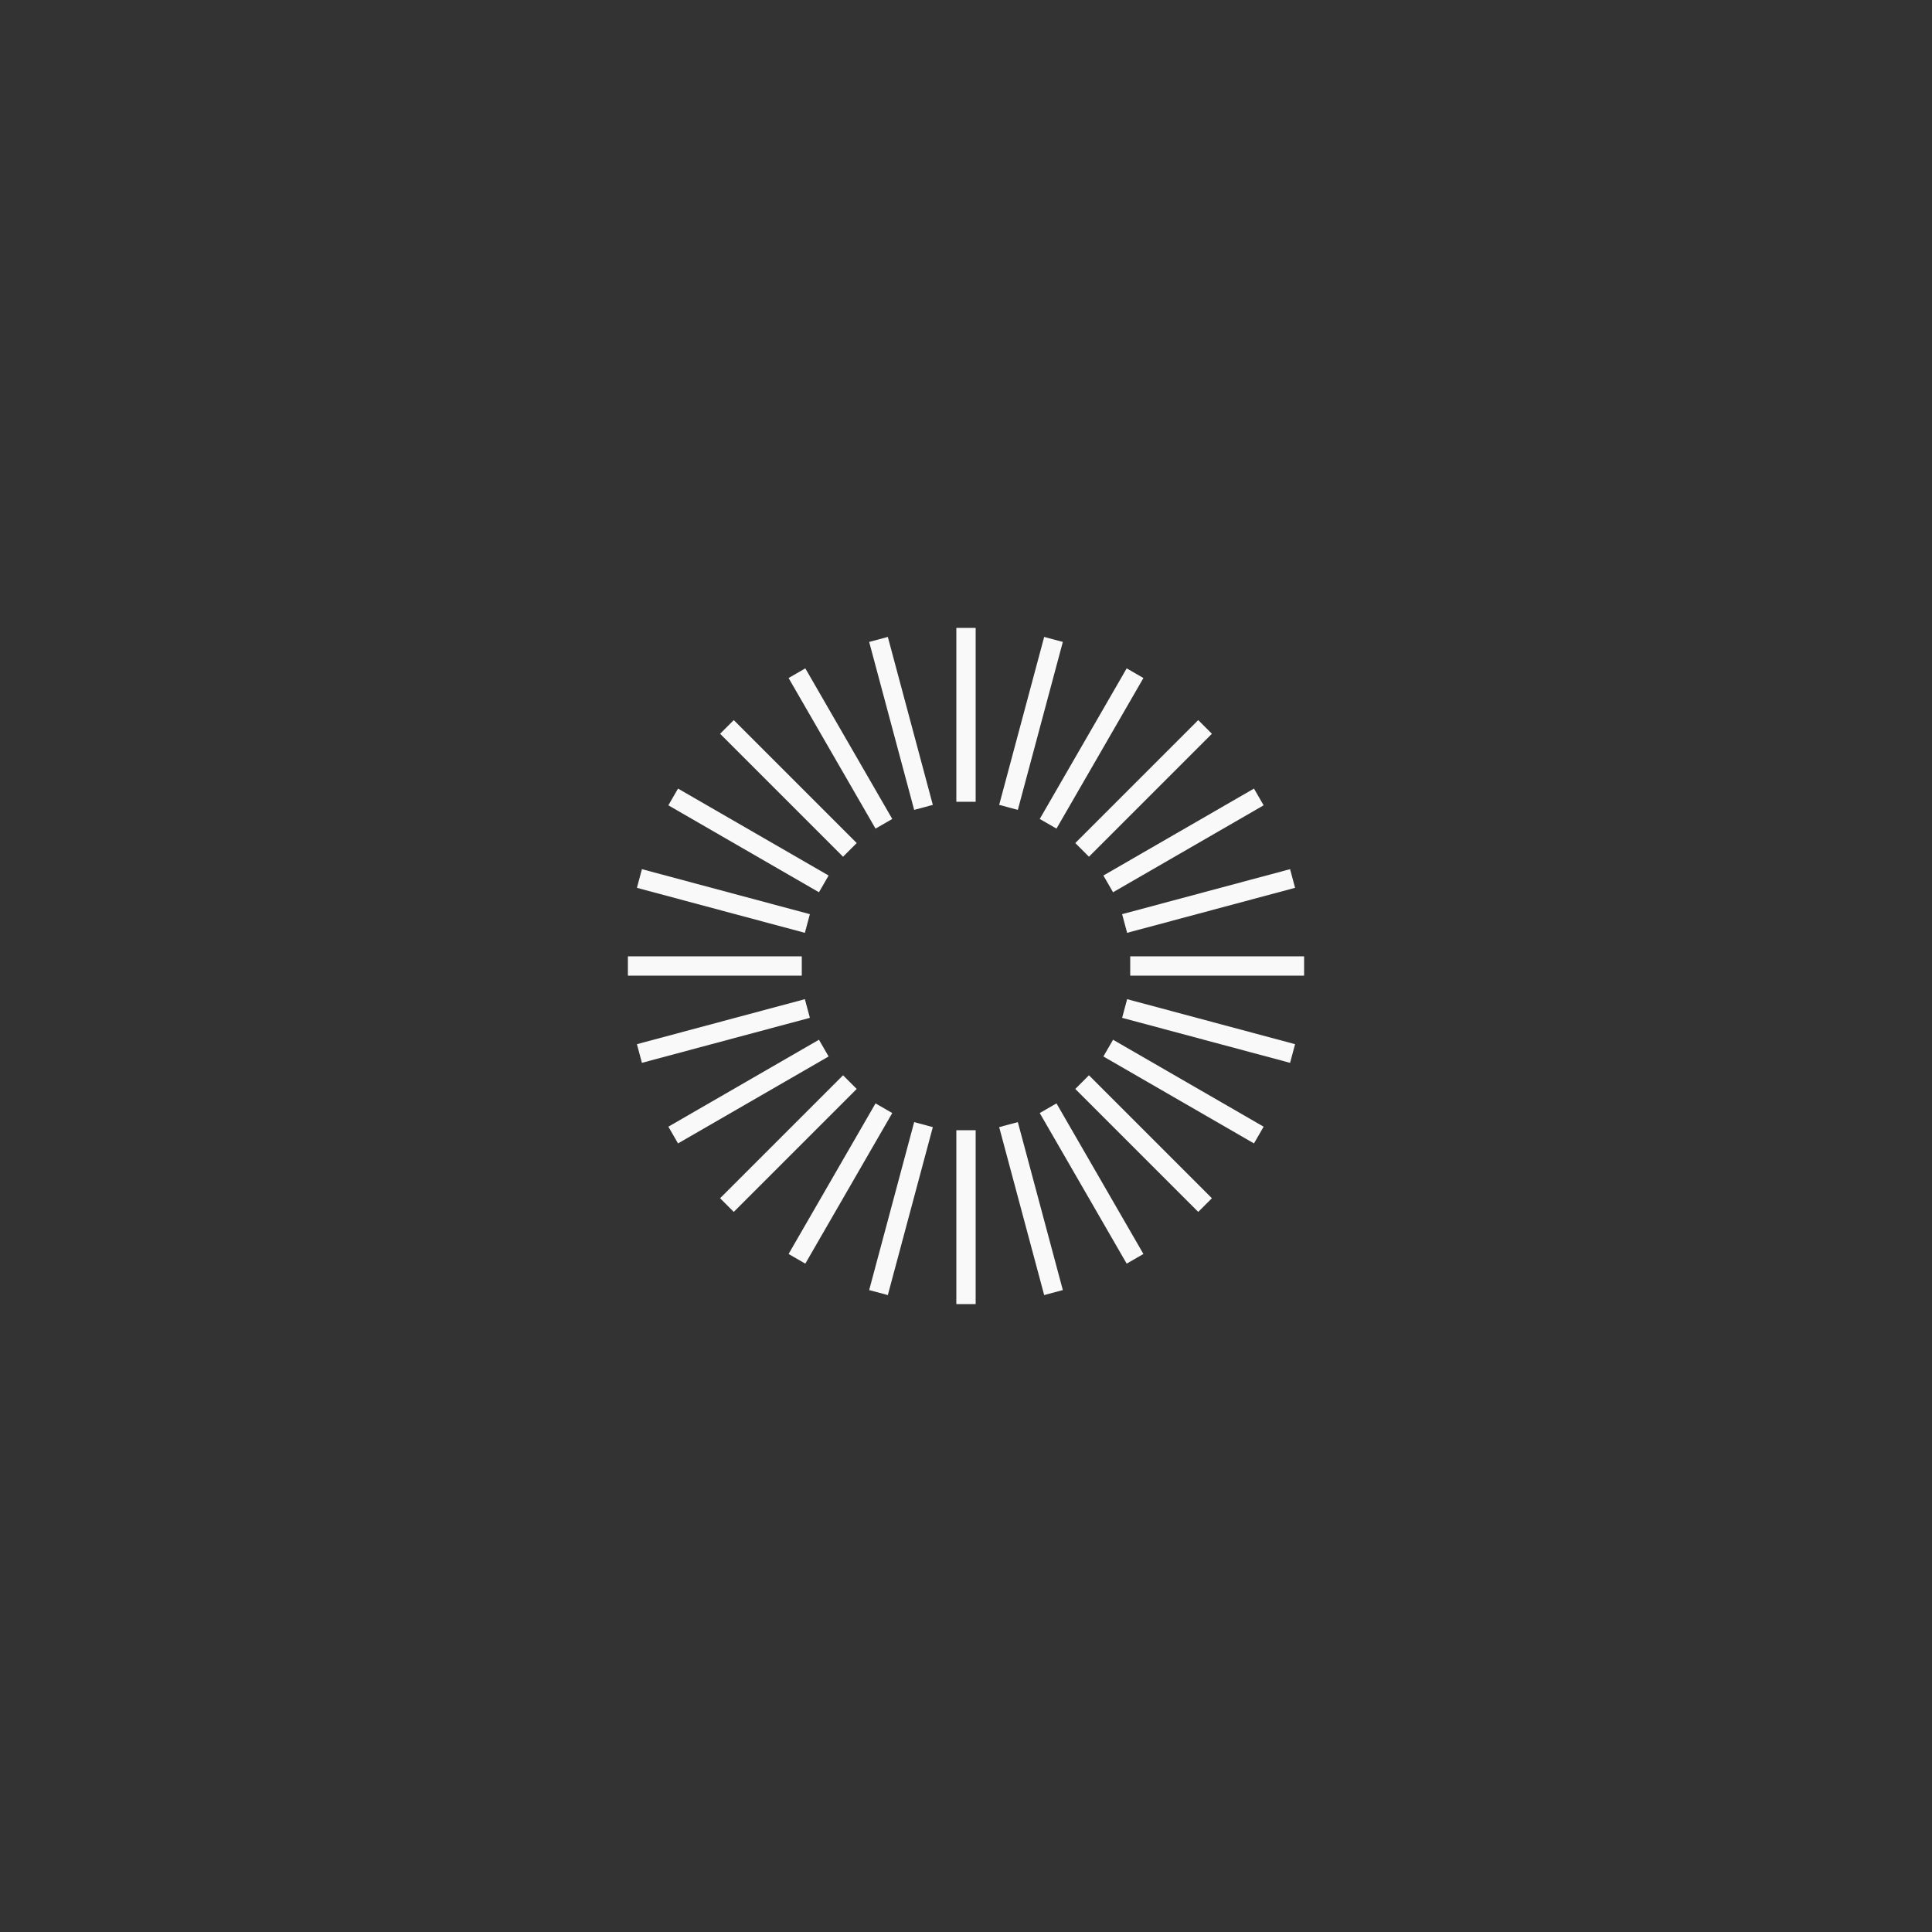 <?xml version="1.0" encoding="utf-8"?>
<svg xmlns="http://www.w3.org/2000/svg" xmlns:xlink="http://www.w3.org/1999/xlink" style="margin: auto; background: none; display: block; shape-rendering: auto;" width="136px" height="136px" viewBox="0 0 100 100" preserveAspectRatio="xMidYMid">
<rect x="0" y="0" width="100" height="100" fill="#333333" stroke="none"/>
<g transform="rotate(0 50 50)">
  <rect x="49.5" y="32.5" rx="0" ry="0" width="1" height="9" fill="#f9f9f9">
    <animate attributeName="opacity" values="1;0" keyTimes="0;1" dur="0.526s" begin="-0.504s" repeatCount="indefinite"></animate>
  </rect>
</g><g transform="rotate(15 50 50)">
  <rect x="49.5" y="32.5" rx="0" ry="0" width="1" height="9" fill="#f9f9f9">
    <animate attributeName="opacity" values="1;0" keyTimes="0;1" dur="0.526s" begin="-0.482s" repeatCount="indefinite"></animate>
  </rect>
</g><g transform="rotate(30 50 50)">
  <rect x="49.5" y="32.5" rx="0" ry="0" width="1" height="9" fill="#f9f9f9">
    <animate attributeName="opacity" values="1;0" keyTimes="0;1" dur="0.526s" begin="-0.461s" repeatCount="indefinite"></animate>
  </rect>
</g><g transform="rotate(45 50 50)">
  <rect x="49.5" y="32.5" rx="0" ry="0" width="1" height="9" fill="#f9f9f9">
    <animate attributeName="opacity" values="1;0" keyTimes="0;1" dur="0.526s" begin="-0.439s" repeatCount="indefinite"></animate>
  </rect>
</g><g transform="rotate(60 50 50)">
  <rect x="49.5" y="32.5" rx="0" ry="0" width="1" height="9" fill="#f9f9f9">
    <animate attributeName="opacity" values="1;0" keyTimes="0;1" dur="0.526s" begin="-0.417s" repeatCount="indefinite"></animate>
  </rect>
</g><g transform="rotate(75 50 50)">
  <rect x="49.5" y="32.5" rx="0" ry="0" width="1" height="9" fill="#f9f9f9">
    <animate attributeName="opacity" values="1;0" keyTimes="0;1" dur="0.526s" begin="-0.395s" repeatCount="indefinite"></animate>
  </rect>
</g><g transform="rotate(90 50 50)">
  <rect x="49.5" y="32.5" rx="0" ry="0" width="1" height="9" fill="#f9f9f9">
    <animate attributeName="opacity" values="1;0" keyTimes="0;1" dur="0.526s" begin="-0.373s" repeatCount="indefinite"></animate>
  </rect>
</g><g transform="rotate(105 50 50)">
  <rect x="49.5" y="32.5" rx="0" ry="0" width="1" height="9" fill="#f9f9f9">
    <animate attributeName="opacity" values="1;0" keyTimes="0;1" dur="0.526s" begin="-0.351s" repeatCount="indefinite"></animate>
  </rect>
</g><g transform="rotate(120 50 50)">
  <rect x="49.5" y="32.5" rx="0" ry="0" width="1" height="9" fill="#f9f9f9">
    <animate attributeName="opacity" values="1;0" keyTimes="0;1" dur="0.526s" begin="-0.329s" repeatCount="indefinite"></animate>
  </rect>
</g><g transform="rotate(135 50 50)">
  <rect x="49.5" y="32.5" rx="0" ry="0" width="1" height="9" fill="#f9f9f9">
    <animate attributeName="opacity" values="1;0" keyTimes="0;1" dur="0.526s" begin="-0.307s" repeatCount="indefinite"></animate>
  </rect>
</g><g transform="rotate(150 50 50)">
  <rect x="49.5" y="32.5" rx="0" ry="0" width="1" height="9" fill="#f9f9f9">
    <animate attributeName="opacity" values="1;0" keyTimes="0;1" dur="0.526s" begin="-0.285s" repeatCount="indefinite"></animate>
  </rect>
</g><g transform="rotate(165 50 50)">
  <rect x="49.5" y="32.5" rx="0" ry="0" width="1" height="9" fill="#f9f9f9">
    <animate attributeName="opacity" values="1;0" keyTimes="0;1" dur="0.526s" begin="-0.263s" repeatCount="indefinite"></animate>
  </rect>
</g><g transform="rotate(180 50 50)">
  <rect x="49.5" y="32.5" rx="0" ry="0" width="1" height="9" fill="#f9f9f9">
    <animate attributeName="opacity" values="1;0" keyTimes="0;1" dur="0.526s" begin="-0.241s" repeatCount="indefinite"></animate>
  </rect>
</g><g transform="rotate(195 50 50)">
  <rect x="49.5" y="32.5" rx="0" ry="0" width="1" height="9" fill="#f9f9f9">
    <animate attributeName="opacity" values="1;0" keyTimes="0;1" dur="0.526s" begin="-0.219s" repeatCount="indefinite"></animate>
  </rect>
</g><g transform="rotate(210 50 50)">
  <rect x="49.5" y="32.5" rx="0" ry="0" width="1" height="9" fill="#f9f9f9">
    <animate attributeName="opacity" values="1;0" keyTimes="0;1" dur="0.526s" begin="-0.197s" repeatCount="indefinite"></animate>
  </rect>
</g><g transform="rotate(225 50 50)">
  <rect x="49.5" y="32.5" rx="0" ry="0" width="1" height="9" fill="#f9f9f9">
    <animate attributeName="opacity" values="1;0" keyTimes="0;1" dur="0.526s" begin="-0.175s" repeatCount="indefinite"></animate>
  </rect>
</g><g transform="rotate(240 50 50)">
  <rect x="49.5" y="32.5" rx="0" ry="0" width="1" height="9" fill="#f9f9f9">
    <animate attributeName="opacity" values="1;0" keyTimes="0;1" dur="0.526s" begin="-0.154s" repeatCount="indefinite"></animate>
  </rect>
</g><g transform="rotate(255 50 50)">
  <rect x="49.5" y="32.5" rx="0" ry="0" width="1" height="9" fill="#f9f9f9">
    <animate attributeName="opacity" values="1;0" keyTimes="0;1" dur="0.526s" begin="-0.132s" repeatCount="indefinite"></animate>
  </rect>
</g><g transform="rotate(270 50 50)">
  <rect x="49.5" y="32.5" rx="0" ry="0" width="1" height="9" fill="#f9f9f9">
    <animate attributeName="opacity" values="1;0" keyTimes="0;1" dur="0.526s" begin="-0.11s" repeatCount="indefinite"></animate>
  </rect>
</g><g transform="rotate(285 50 50)">
  <rect x="49.5" y="32.5" rx="0" ry="0" width="1" height="9" fill="#f9f9f9">
    <animate attributeName="opacity" values="1;0" keyTimes="0;1" dur="0.526s" begin="-0.088s" repeatCount="indefinite"></animate>
  </rect>
</g><g transform="rotate(300 50 50)">
  <rect x="49.5" y="32.5" rx="0" ry="0" width="1" height="9" fill="#f9f9f9">
    <animate attributeName="opacity" values="1;0" keyTimes="0;1" dur="0.526s" begin="-0.066s" repeatCount="indefinite"></animate>
  </rect>
</g><g transform="rotate(315 50 50)">
  <rect x="49.5" y="32.5" rx="0" ry="0" width="1" height="9" fill="#f9f9f9">
    <animate attributeName="opacity" values="1;0" keyTimes="0;1" dur="0.526s" begin="-0.044s" repeatCount="indefinite"></animate>
  </rect>
</g><g transform="rotate(330 50 50)">
  <rect x="49.5" y="32.5" rx="0" ry="0" width="1" height="9" fill="#f9f9f9">
    <animate attributeName="opacity" values="1;0" keyTimes="0;1" dur="0.526s" begin="-0.022s" repeatCount="indefinite"></animate>
  </rect>
</g><g transform="rotate(345 50 50)">
  <rect x="49.5" y="32.5" rx="0" ry="0" width="1" height="9" fill="#f9f9f9">
    <animate attributeName="opacity" values="1;0" keyTimes="0;1" dur="0.526s" begin="0s" repeatCount="indefinite"></animate>
  </rect>
</g>
<!-- [ldio] generated by https://loading.io/ --></svg>